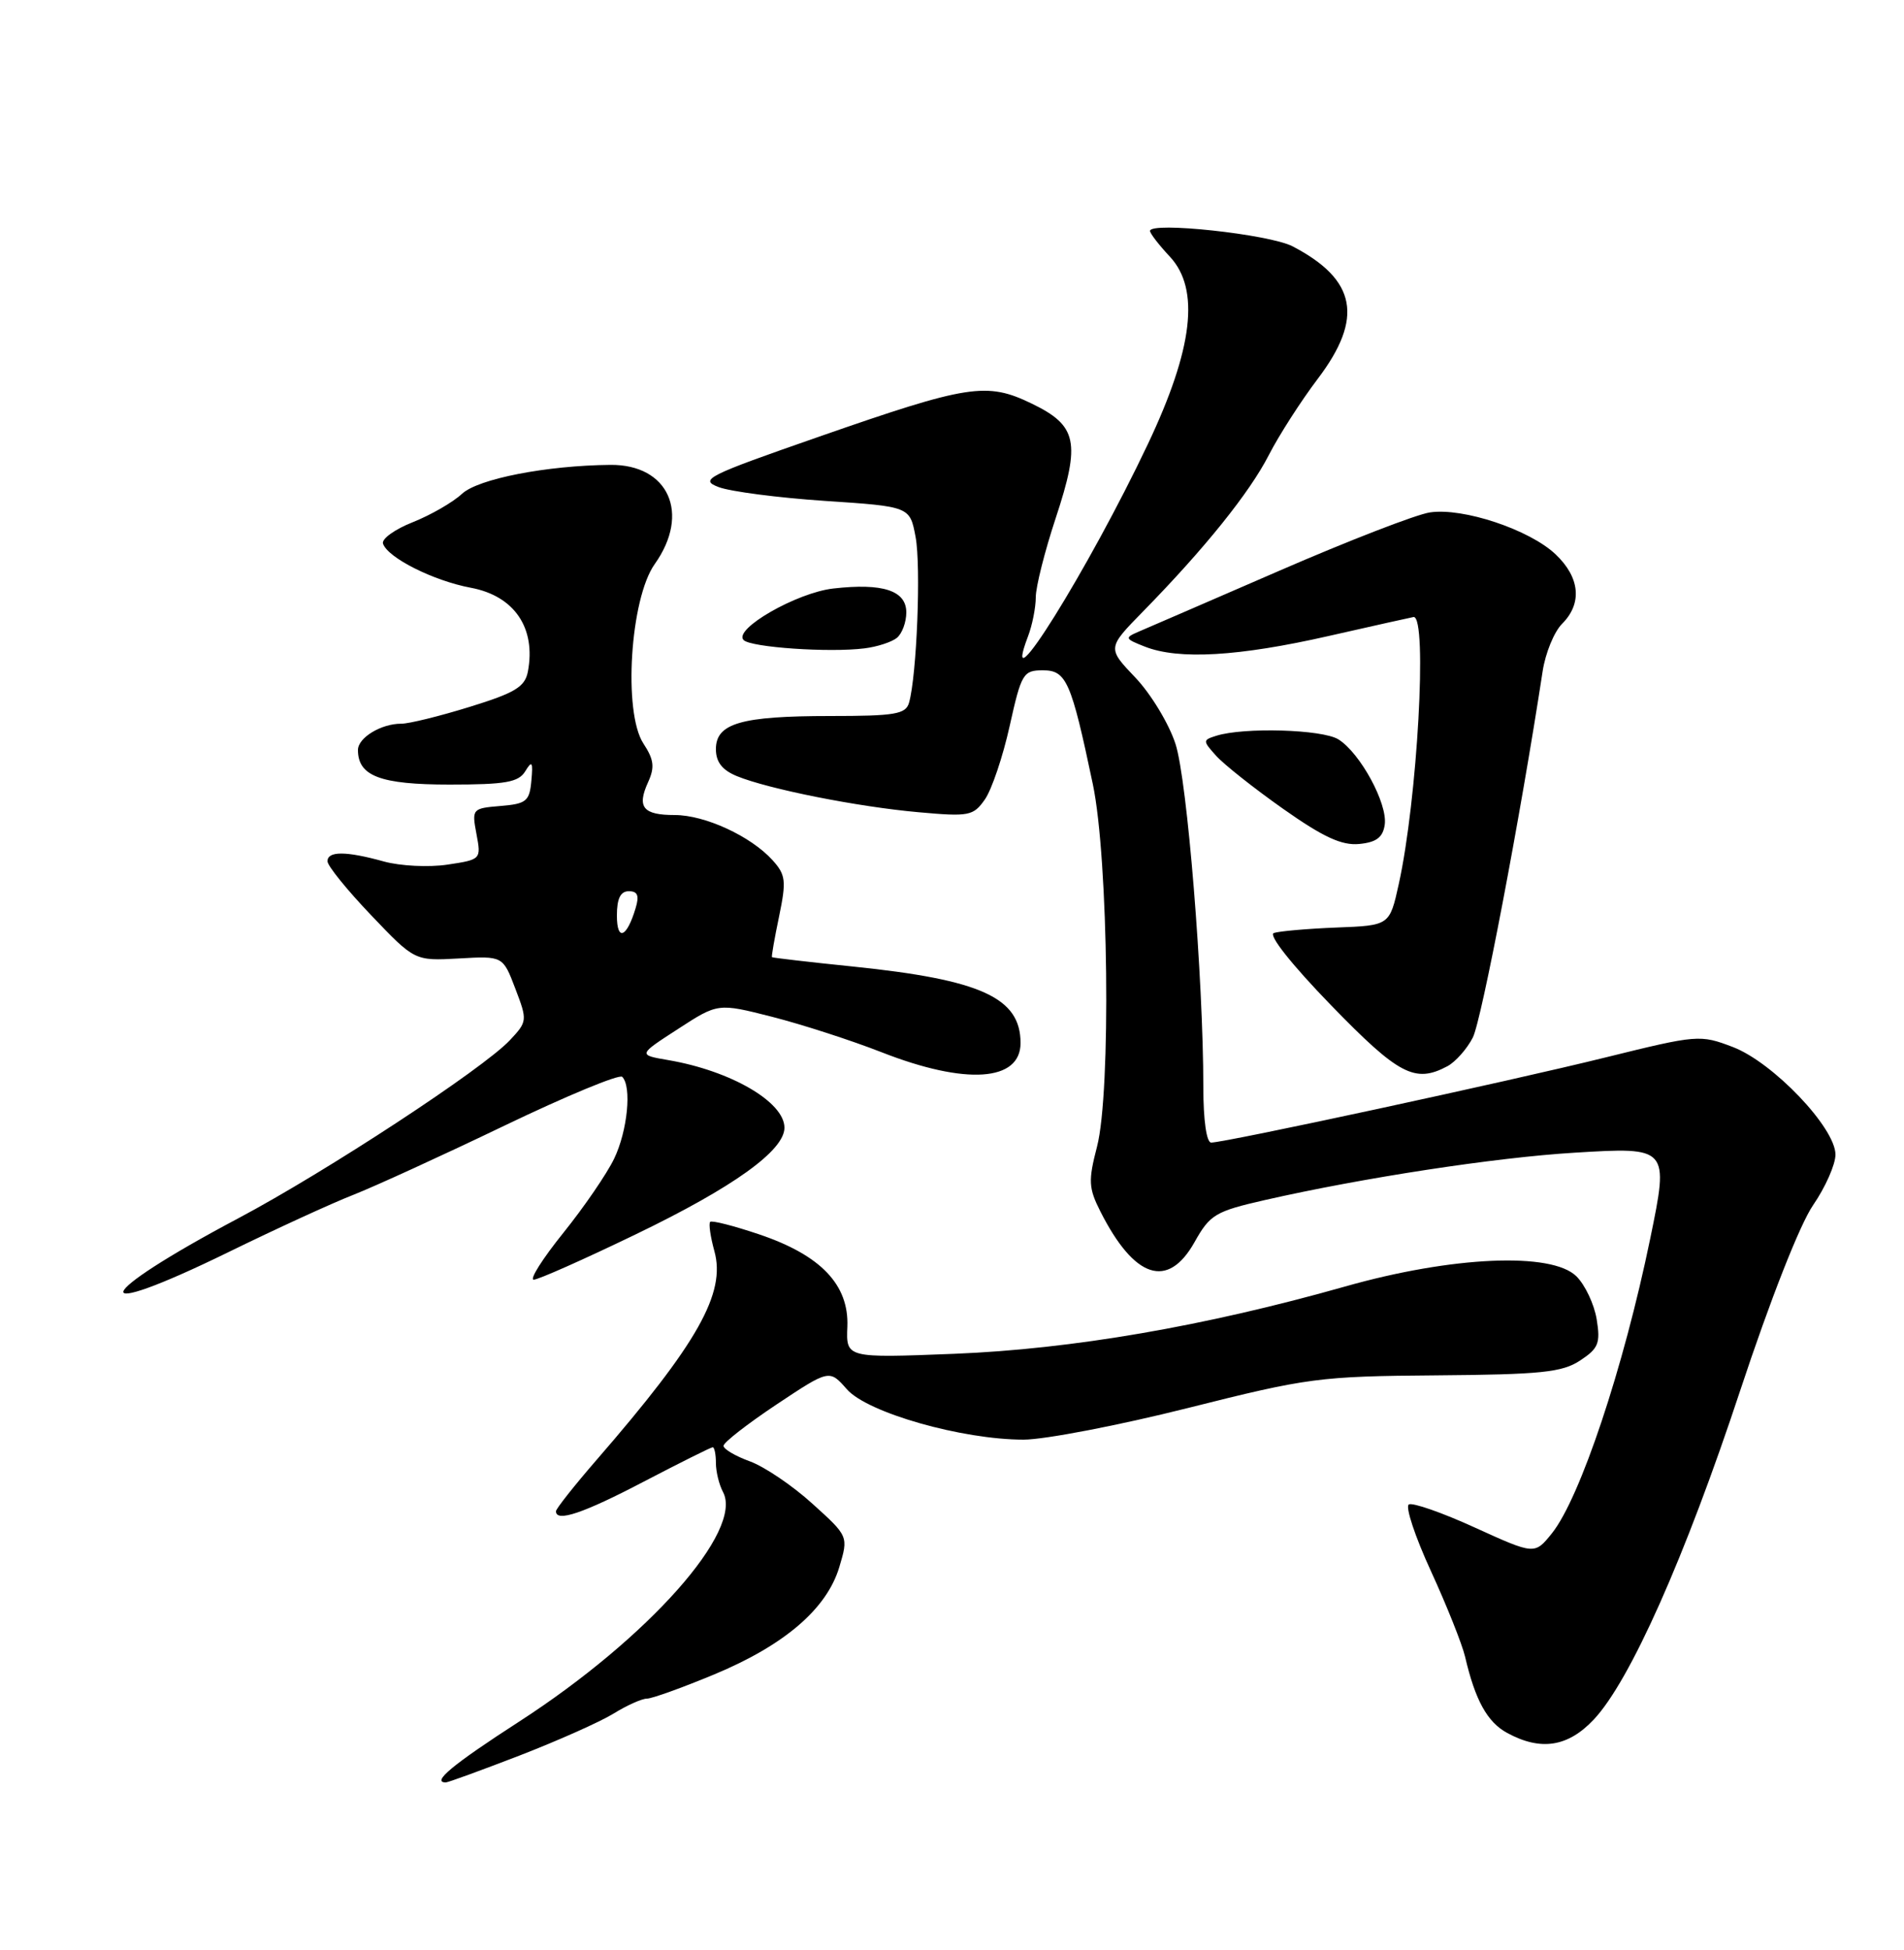 <?xml version="1.0" encoding="UTF-8" standalone="no"?>
<!DOCTYPE svg PUBLIC "-//W3C//DTD SVG 1.1//EN" "http://www.w3.org/Graphics/SVG/1.1/DTD/svg11.dtd" >
<svg xmlns="http://www.w3.org/2000/svg" xmlns:xlink="http://www.w3.org/1999/xlink" version="1.1" viewBox="0 0 250 256">
 <g >
 <path fill="currentColor"
d=" M 68.22 230.47 C 73.25 228.52 78.80 226.05 80.55 224.97 C 82.30 223.89 84.28 223.00 84.94 223.00 C 85.60 223.00 89.57 221.57 93.76 219.83 C 103.01 215.98 108.55 211.22 110.20 205.74 C 111.41 201.69 111.41 201.69 106.66 197.40 C 104.05 195.03 100.36 192.54 98.46 191.85 C 96.56 191.16 95.00 190.24 95.00 189.81 C 95.00 189.37 98.13 186.94 101.95 184.39 C 108.90 179.77 108.90 179.77 111.20 182.39 C 113.91 185.47 126.32 189.00 134.41 189.00 C 137.21 188.99 146.93 187.12 156.00 184.84 C 171.74 180.88 173.24 180.68 188.59 180.56 C 202.32 180.45 205.10 180.17 207.46 178.62 C 209.88 177.03 210.16 176.35 209.65 173.21 C 209.33 171.24 208.13 168.69 206.99 167.56 C 203.75 164.34 190.66 164.91 176.60 168.90 C 158.20 174.11 140.78 177.11 125.30 177.73 C 111.09 178.29 111.09 178.29 111.26 174.17 C 111.48 168.66 107.77 164.78 99.68 162.05 C 96.36 160.93 93.47 160.19 93.25 160.41 C 93.03 160.63 93.28 162.36 93.80 164.25 C 95.33 169.77 91.62 176.34 78.34 191.65 C 75.40 195.04 73.00 198.08 73.00 198.40 C 73.00 199.88 76.59 198.67 84.55 194.50 C 89.29 192.03 93.35 190.00 93.58 190.00 C 93.81 190.00 94.00 190.93 94.00 192.07 C 94.00 193.20 94.42 194.91 94.93 195.87 C 97.65 200.94 85.15 215.03 68.19 226.00 C 59.40 231.68 56.61 234.00 58.54 234.00 C 58.83 234.00 63.19 232.41 68.22 230.47 Z  M 209.26 225.75 C 214.02 220.71 221.27 204.41 228.51 182.50 C 232.44 170.63 236.32 160.76 238.06 158.22 C 239.68 155.87 241.00 152.88 241.00 151.58 C 241.00 148.06 232.81 139.48 227.54 137.46 C 223.22 135.81 222.89 135.84 210.82 138.82 C 198.15 141.96 160.88 150.00 159.03 150.00 C 158.42 150.00 158.00 147.08 158.00 142.75 C 158.00 128.50 155.89 102.44 154.35 97.68 C 153.50 95.04 151.13 91.12 149.09 88.97 C 145.38 85.08 145.38 85.08 150.07 80.29 C 158.18 72.01 164.08 64.67 166.60 59.74 C 167.94 57.13 170.83 52.63 173.02 49.74 C 179.07 41.76 178.12 36.72 169.72 32.34 C 166.66 30.75 151.00 29.06 151.00 30.32 C 151.00 30.64 152.17 32.16 153.61 33.70 C 157.58 37.96 156.66 45.77 150.71 58.32 C 142.97 74.66 131.15 93.62 134.97 83.57 C 135.54 82.09 136.00 79.76 136.00 78.40 C 136.00 77.04 137.18 72.36 138.62 68.01 C 141.91 58.05 141.45 55.88 135.48 52.99 C 129.55 50.12 127.17 50.49 107.54 57.33 C 92.74 62.48 91.78 62.97 94.37 63.95 C 95.90 64.53 102.18 65.35 108.32 65.76 C 119.47 66.50 119.47 66.50 120.22 70.50 C 120.94 74.36 120.38 88.66 119.36 92.25 C 118.93 93.76 117.54 94.00 109.00 94.00 C 97.30 94.00 94.00 94.96 94.00 98.35 C 94.00 100.04 94.83 101.10 96.75 101.89 C 100.89 103.59 112.61 105.92 120.60 106.63 C 127.25 107.23 127.80 107.12 129.32 104.95 C 130.21 103.68 131.68 99.34 132.57 95.32 C 134.11 88.40 134.35 88.00 136.94 88.00 C 140.02 88.00 140.65 89.44 143.49 102.94 C 145.55 112.73 145.90 143.41 144.04 150.54 C 142.88 155.01 142.93 155.97 144.48 159.04 C 148.95 167.87 153.34 169.30 156.84 163.08 C 158.88 159.44 159.57 159.03 166.11 157.54 C 178.96 154.62 196.33 151.96 206.72 151.33 C 219.10 150.57 219.15 150.62 216.68 162.60 C 213.18 179.59 207.47 196.69 203.76 201.31 C 201.50 204.11 201.50 204.11 193.67 200.55 C 189.37 198.58 185.45 197.22 184.98 197.51 C 184.50 197.81 185.81 201.75 187.89 206.27 C 189.97 210.80 191.98 215.85 192.37 217.50 C 193.70 223.22 195.29 226.09 197.89 227.50 C 202.30 229.90 205.87 229.35 209.26 225.75 Z  M 29.92 164.42 C 36.19 161.35 43.62 157.94 46.42 156.85 C 49.21 155.75 58.14 151.67 66.25 147.77 C 74.37 143.87 81.32 140.99 81.70 141.37 C 82.97 142.64 82.40 148.45 80.64 152.11 C 79.69 154.09 76.68 158.48 73.96 161.86 C 71.24 165.24 69.49 168.00 70.08 168.00 C 70.67 168.00 76.70 165.32 83.49 162.04 C 96.28 155.87 103.00 151.05 103.00 148.05 C 103.00 144.67 95.95 140.57 87.73 139.17 C 83.76 138.49 83.76 138.49 89.02 135.09 C 94.27 131.68 94.27 131.68 101.38 133.49 C 105.30 134.49 111.77 136.58 115.78 138.15 C 126.81 142.47 134.00 141.99 134.00 136.93 C 134.00 130.98 128.83 128.62 112.00 126.89 C 106.22 126.30 101.44 125.74 101.36 125.66 C 101.28 125.57 101.70 123.15 102.30 120.29 C 103.26 115.64 103.17 114.85 101.44 112.93 C 98.59 109.78 92.57 107.00 88.60 107.00 C 84.43 107.00 83.60 105.98 85.09 102.70 C 85.99 100.73 85.87 99.73 84.48 97.61 C 81.80 93.51 82.74 78.58 85.97 74.05 C 90.68 67.42 87.79 60.96 80.14 61.03 C 71.75 61.11 62.78 62.86 60.66 64.83 C 59.47 65.94 56.57 67.61 54.21 68.55 C 51.85 69.48 50.08 70.75 50.29 71.37 C 50.91 73.23 56.91 76.24 61.81 77.16 C 67.54 78.23 70.40 82.44 69.31 88.18 C 68.92 90.18 67.63 90.96 61.67 92.80 C 57.73 94.02 53.68 95.02 52.68 95.01 C 50.05 95.00 47.00 96.85 47.00 98.46 C 47.00 101.89 49.95 103.00 59.02 103.00 C 66.40 103.00 68.08 102.70 68.97 101.25 C 69.86 99.79 70.00 100.00 69.77 102.50 C 69.53 105.19 69.11 105.53 65.72 105.81 C 62.00 106.12 61.94 106.19 62.56 109.49 C 63.19 112.82 63.16 112.85 58.75 113.51 C 56.31 113.88 52.55 113.69 50.41 113.10 C 45.44 111.72 43.00 111.71 43.00 113.07 C 43.00 113.67 45.58 116.85 48.73 120.15 C 54.45 126.15 54.45 126.15 60.24 125.83 C 66.03 125.50 66.03 125.50 67.66 129.78 C 69.26 133.97 69.25 134.11 66.94 136.57 C 63.40 140.33 42.86 153.80 31.29 159.94 C 11.95 170.20 10.87 173.72 29.92 164.42 Z  M 190.06 139.97 C 191.11 139.40 192.61 137.72 193.38 136.22 C 194.53 133.99 199.64 107.19 202.55 88.14 C 202.91 85.75 204.06 82.94 205.11 81.89 C 207.78 79.22 207.46 75.81 204.25 72.77 C 200.83 69.53 192.10 66.62 187.76 67.27 C 185.97 67.53 177.07 70.98 168.00 74.92 C 158.93 78.86 150.60 82.46 149.50 82.93 C 147.64 83.73 147.69 83.86 150.32 84.89 C 154.76 86.64 162.60 86.19 174.48 83.49 C 180.52 82.12 185.54 81.00 185.62 81.00 C 187.45 81.00 186.10 105.05 183.66 116.07 C 182.46 121.50 182.46 121.50 175.48 121.77 C 171.64 121.92 167.94 122.25 167.25 122.49 C 166.52 122.75 169.61 126.65 174.75 131.95 C 183.66 141.13 185.79 142.25 190.06 139.97 Z  M 181.82 108.26 C 182.21 105.50 178.60 98.86 175.74 97.07 C 173.63 95.75 163.30 95.45 159.68 96.60 C 157.91 97.16 157.91 97.25 159.68 99.22 C 160.68 100.34 164.64 103.48 168.47 106.18 C 173.76 109.91 176.18 111.02 178.47 110.80 C 180.73 110.58 181.58 109.93 181.82 108.26 Z  M 117.75 83.75 C 118.44 83.20 119.00 81.69 119.00 80.40 C 119.00 77.53 115.92 76.52 109.42 77.26 C 104.61 77.80 96.22 82.62 97.64 84.03 C 98.60 84.99 108.89 85.70 113.50 85.12 C 115.15 84.92 117.06 84.30 117.75 83.75 Z  M 81.00 120.20 C 81.00 117.96 81.47 117.00 82.57 117.00 C 83.73 117.00 83.96 117.58 83.45 119.25 C 82.29 123.12 81.00 123.62 81.00 120.20 Z "/>
</g>
</svg>